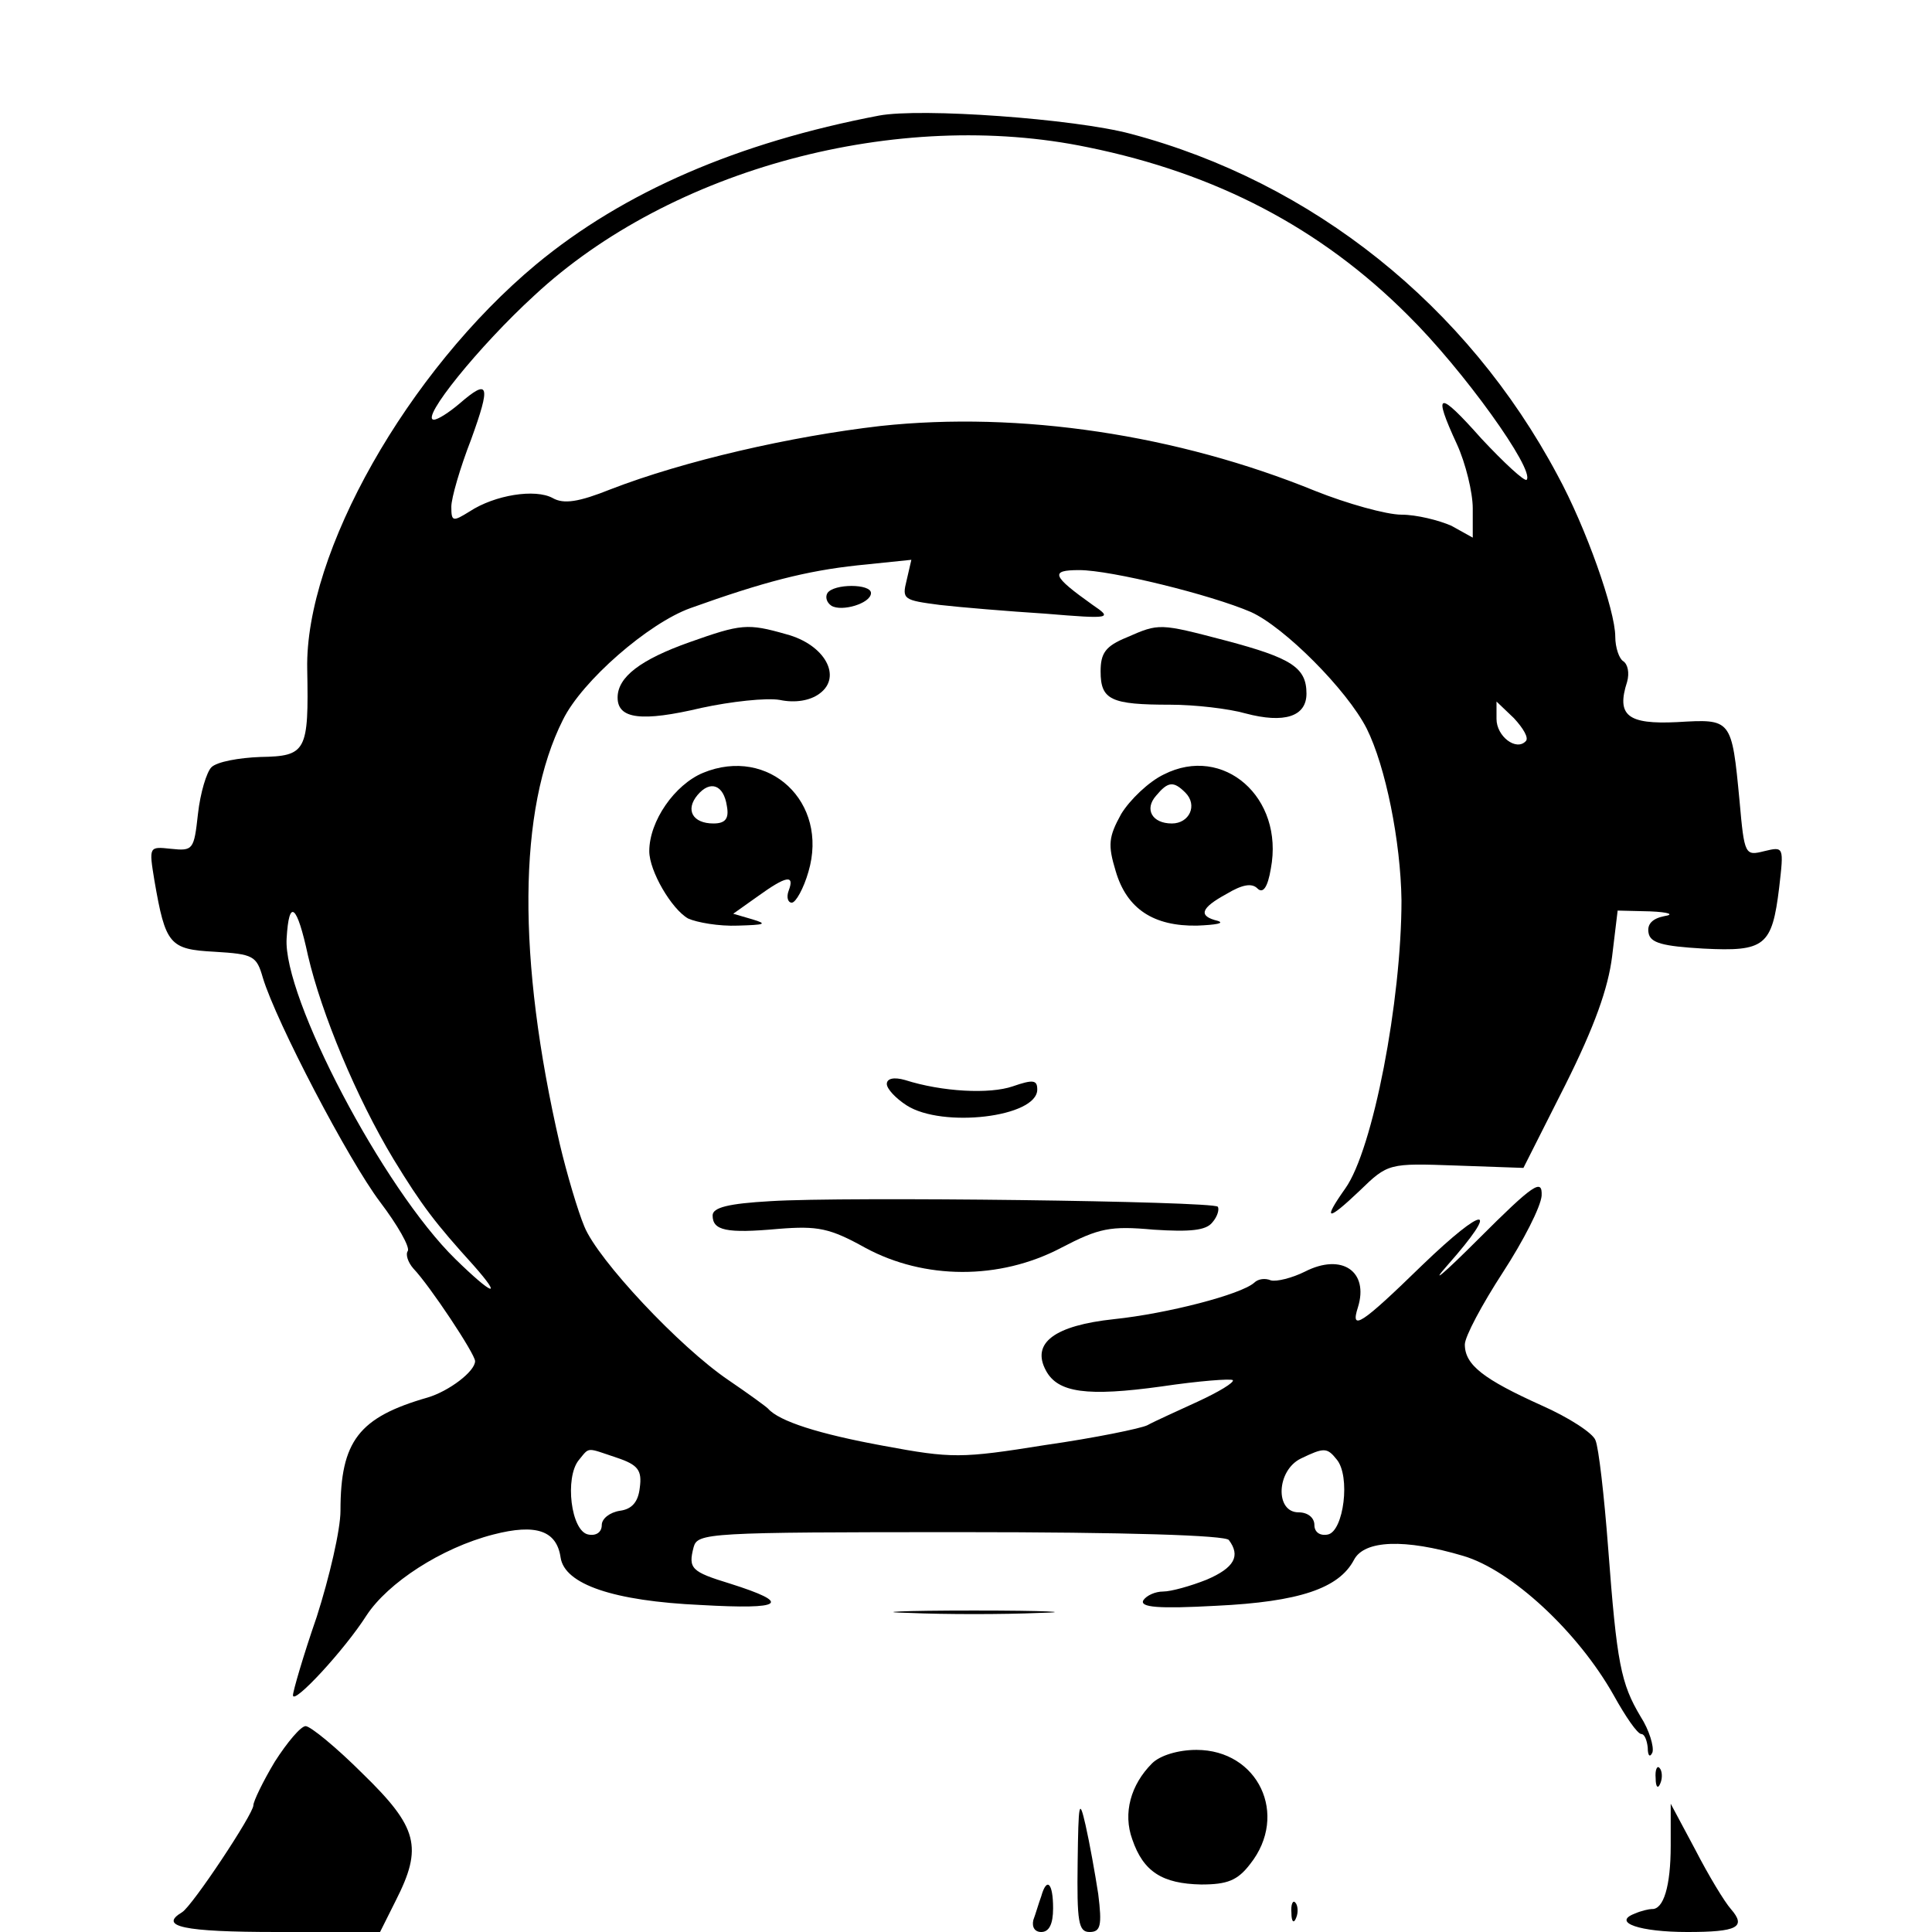 <?xml version="1.0" standalone="no"?>
<!DOCTYPE svg PUBLIC "-//W3C//DTD SVG 20010904//EN"
 "http://www.w3.org/TR/2001/REC-SVG-20010904/DTD/svg10.dtd">
<svg version="1.0" xmlns="http://www.w3.org/2000/svg"
 width="244pt" height="244pt" viewBox="0 0 244 244"
 preserveAspectRatio="xMidYMid meet">
<g transform="translate(0,244) scale(0.1,-0.1)"
fill="#000000" stroke="none">
<path d="M1110 2294 c-178 -34 -322 -96 -433 -188 -162 -135 -292 -364 -289
-511 2 -104 -1 -110 -59 -111 -27 -1 -55 -6 -62 -13 -6 -6 -14 -32 -17 -59 -5
-45 -6 -47 -34 -44 -28 3 -28 3 -21 -40 14 -81 19 -87 76 -90 49 -3 53 -5 61
-33 17 -56 108 -230 148 -283 22 -29 38 -57 35 -62 -3 -4 0 -14 7 -22 21 -22
78 -108 78 -117 0 -13 -33 -38 -60 -46 -87 -25 -110 -55 -110 -143 0 -24 -14
-84 -30 -134 -17 -49 -30 -94 -30 -99 0 -13 65 57 93 101 27 41 94 85 160 102
54 14 80 5 85 -29 5 -34 67 -55 177 -60 105 -6 116 2 37 27 -49 15 -53 19 -46
46 5 18 17 19 337 19 210 0 335 -4 339 -10 15 -20 7 -35 -28 -50 -20 -8 -45
-15 -55 -15 -10 0 -21 -5 -25 -11 -5 -9 19 -11 92 -7 105 5 155 22 174 58 13
25 64 27 138 5 61 -18 145 -96 190 -176 15 -27 30 -49 35 -49 4 0 7 -8 8 -17
0 -11 3 -13 6 -6 2 7 -4 28 -15 45 -25 42 -30 67 -41 213 -5 66 -12 127 -16
136 -3 9 -34 29 -68 44 -73 33 -97 51 -97 77 0 10 22 51 48 91 26 40 48 83 49
97 1 22 -10 15 -80 -55 -44 -44 -62 -59 -39 -33 68 77 48 77 -32 0 -77 -75
-91 -84 -81 -53 14 45 -20 69 -67 45 -16 -8 -36 -13 -43 -11 -7 3 -16 2 -21
-3 -17 -15 -110 -39 -177 -46 -75 -8 -105 -30 -86 -65 15 -28 52 -33 146 -20
47 7 87 10 90 8 2 -3 -18 -15 -44 -27 -26 -12 -55 -25 -64 -30 -8 -4 -66 -16
-129 -25 -106 -17 -118 -17 -204 -1 -82 15 -132 31 -146 47 -3 3 -25 19 -50
36 -62 42 -165 152 -182 194 -8 19 -22 66 -31 104 -54 234 -53 423 4 536 24
49 108 122 161 141 92 33 146 47 211 54 l68 7 -6 -26 c-6 -24 -4 -25 42 -31
26 -3 86 -8 133 -11 84 -7 85 -6 60 11 -52 37 -54 44 -17 44 40 0 166 -31 217
-53 42 -19 121 -98 146 -147 24 -48 43 -143 44 -217 0 -127 -36 -315 -71 -364
-29 -41 -23 -42 18 -3 36 35 37 35 122 32 l85 -3 53 105 c37 74 54 122 59 162
l7 58 41 -1 c24 -1 31 -4 18 -6 -15 -3 -22 -10 -20 -21 2 -13 18 -17 69 -20
78 -4 87 3 96 77 6 52 6 52 -19 46 -24 -6 -25 -5 -31 63 -10 105 -10 104 -79
100 -62 -3 -77 8 -63 51 3 11 1 22 -5 26 -5 3 -10 17 -10 31 0 33 -37 138 -73
204 -114 214 -309 370 -539 431 -71 19 -265 33 -318 23z m264 -40 c162 -33
294 -102 404 -212 70 -69 161 -196 150 -208 -3 -2 -28 21 -57 52 -55 62 -62
60 -31 -7 11 -24 20 -61 20 -81 l0 -37 -27 15 c-16 7 -44 14 -63 14 -19 0 -69
14 -109 30 -174 71 -373 101 -549 82 -113 -13 -248 -44 -341 -80 -40 -16 -59
-19 -73 -11 -22 12 -73 4 -105 -17 -21 -13 -23 -13 -23 6 0 11 11 49 25 85 25
69 23 78 -15 45 -13 -11 -27 -20 -32 -20 -18 0 57 93 127 157 172 160 459 237
699 187z m553 -750 c-12 -13 -37 6 -37 28 l0 22 22 -21 c12 -13 19 -25 15 -29z
m-1538 -271 c17 -73 61 -179 108 -257 36 -59 53 -81 101 -134 38 -43 24 -38
-23 8 -91 89 -218 331 -213 405 3 51 13 43 27 -22z m390 -634 c27 -9 32 -16
29 -38 -2 -18 -10 -27 -25 -29 -13 -2 -23 -10 -23 -18 0 -9 -7 -14 -17 -12
-22 4 -30 72 -12 94 14 17 9 16 48 3z m909 -2 c18 -21 9 -91 -11 -95 -10 -2
-17 3 -17 12 0 9 -8 16 -20 16 -30 0 -28 53 3 68 29 14 33 14 45 -1z"/>
<path d="M1045 1691 c-3 -5 -1 -12 5 -16 13 -8 50 3 50 16 0 12 -47 12 -55 0z"/>
<path d="M871 1629 c-62 -22 -91 -44 -91 -70 0 -27 30 -31 106 -13 37 8 82 13
99 10 19 -4 38 -1 50 8 29 21 7 62 -42 75 -49 14 -57 13 -122 -10z"/>
<path d="M1423 1635 c-27 -11 -33 -20 -33 -43 0 -36 13 -42 88 -42 31 0 74 -5
95 -11 49 -13 77 -4 77 25 0 33 -19 45 -102 67 -84 22 -84 22 -125 4z"/>
<path d="M888 1464 c-36 -15 -68 -61 -68 -99 0 -25 28 -73 49 -85 11 -5 39
-10 63 -9 34 1 38 2 18 8 l-24 7 31 22 c36 26 47 28 39 7 -3 -8 -1 -15 4 -15
5 0 15 18 21 39 26 88 -50 159 -133 125z m30 -42 c3 -16 -2 -22 -17 -22 -26 0
-36 17 -20 36 16 19 33 13 37 -14z"/>
<path d="M1470 1462 c-19 -9 -43 -32 -54 -50 -16 -29 -17 -39 -7 -72 14 -48
48 -70 103 -69 24 1 35 3 26 6 -25 6 -22 16 11 34 20 12 32 14 39 7 7 -7 13 1
17 25 17 90 -60 157 -135 119z m27 -23 c16 -16 5 -39 -17 -39 -25 0 -35 18
-20 35 15 18 22 19 37 4z"/>
<path d="M1120 1071 c0 -6 11 -18 25 -27 45 -29 165 -15 165 20 0 12 -5 13
-31 4 -29 -10 -89 -7 -136 8 -14 4 -23 2 -23 -5z"/>
<path d="M973 923 c-53 -3 -73 -8 -73 -18 0 -19 17 -23 83 -17 50 4 65 1 110
-24 74 -40 169 -41 247 0 48 25 62 28 117 23 46 -3 66 -1 74 9 7 8 9 17 7 20
-7 7 -471 13 -565 7z"/>
<path d="M1148 403 c45 -2 119 -2 165 0 45 1 8 3 -83 3 -91 0 -128 -2 -82 -3z"/>
<path d="M347 215 c-15 -25 -27 -50 -27 -55 0 -11 -77 -127 -90 -135 -30 -18
1 -25 120 -25 l130 0 20 40 c34 67 28 92 -42 160 -33 33 -66 60 -72 60 -6 0
-23 -20 -39 -45z"/>
<path d="M1455 213 c-27 -27 -37 -63 -25 -96 14 -41 38 -56 87 -57 33 0 46 5
62 26 49 62 10 144 -68 144 -23 0 -46 -7 -56 -17z"/>
<path d="M2091 194 c0 -11 3 -14 6 -6 3 7 2 16 -1 19 -3 4 -6 -2 -5 -13z"/>
<path d="M1361 88 c-1 -75 1 -88 15 -88 14 0 16 8 11 48 -4 26 -11 65 -16 87
-8 35 -9 29 -10 -47z"/>
<path d="M2110 109 c0 -51 -9 -81 -24 -80 -3 0 -13 -2 -22 -6 -28 -11 7 -23
67 -23 63 0 75 6 55 29 -8 9 -28 42 -45 75 l-31 58 0 -53z"/>
<path d="M1315 45 c-3 -8 -7 -22 -10 -30 -2 -9 2 -15 10 -15 10 0 15 10 15 30
0 32 -8 40 -15 15z"/>
<path d="M1631 24 c0 -11 3 -14 6 -6 3 7 2 16 -1 19 -3 4 -6 -2 -5 -13z"/>
</g>
</svg>
